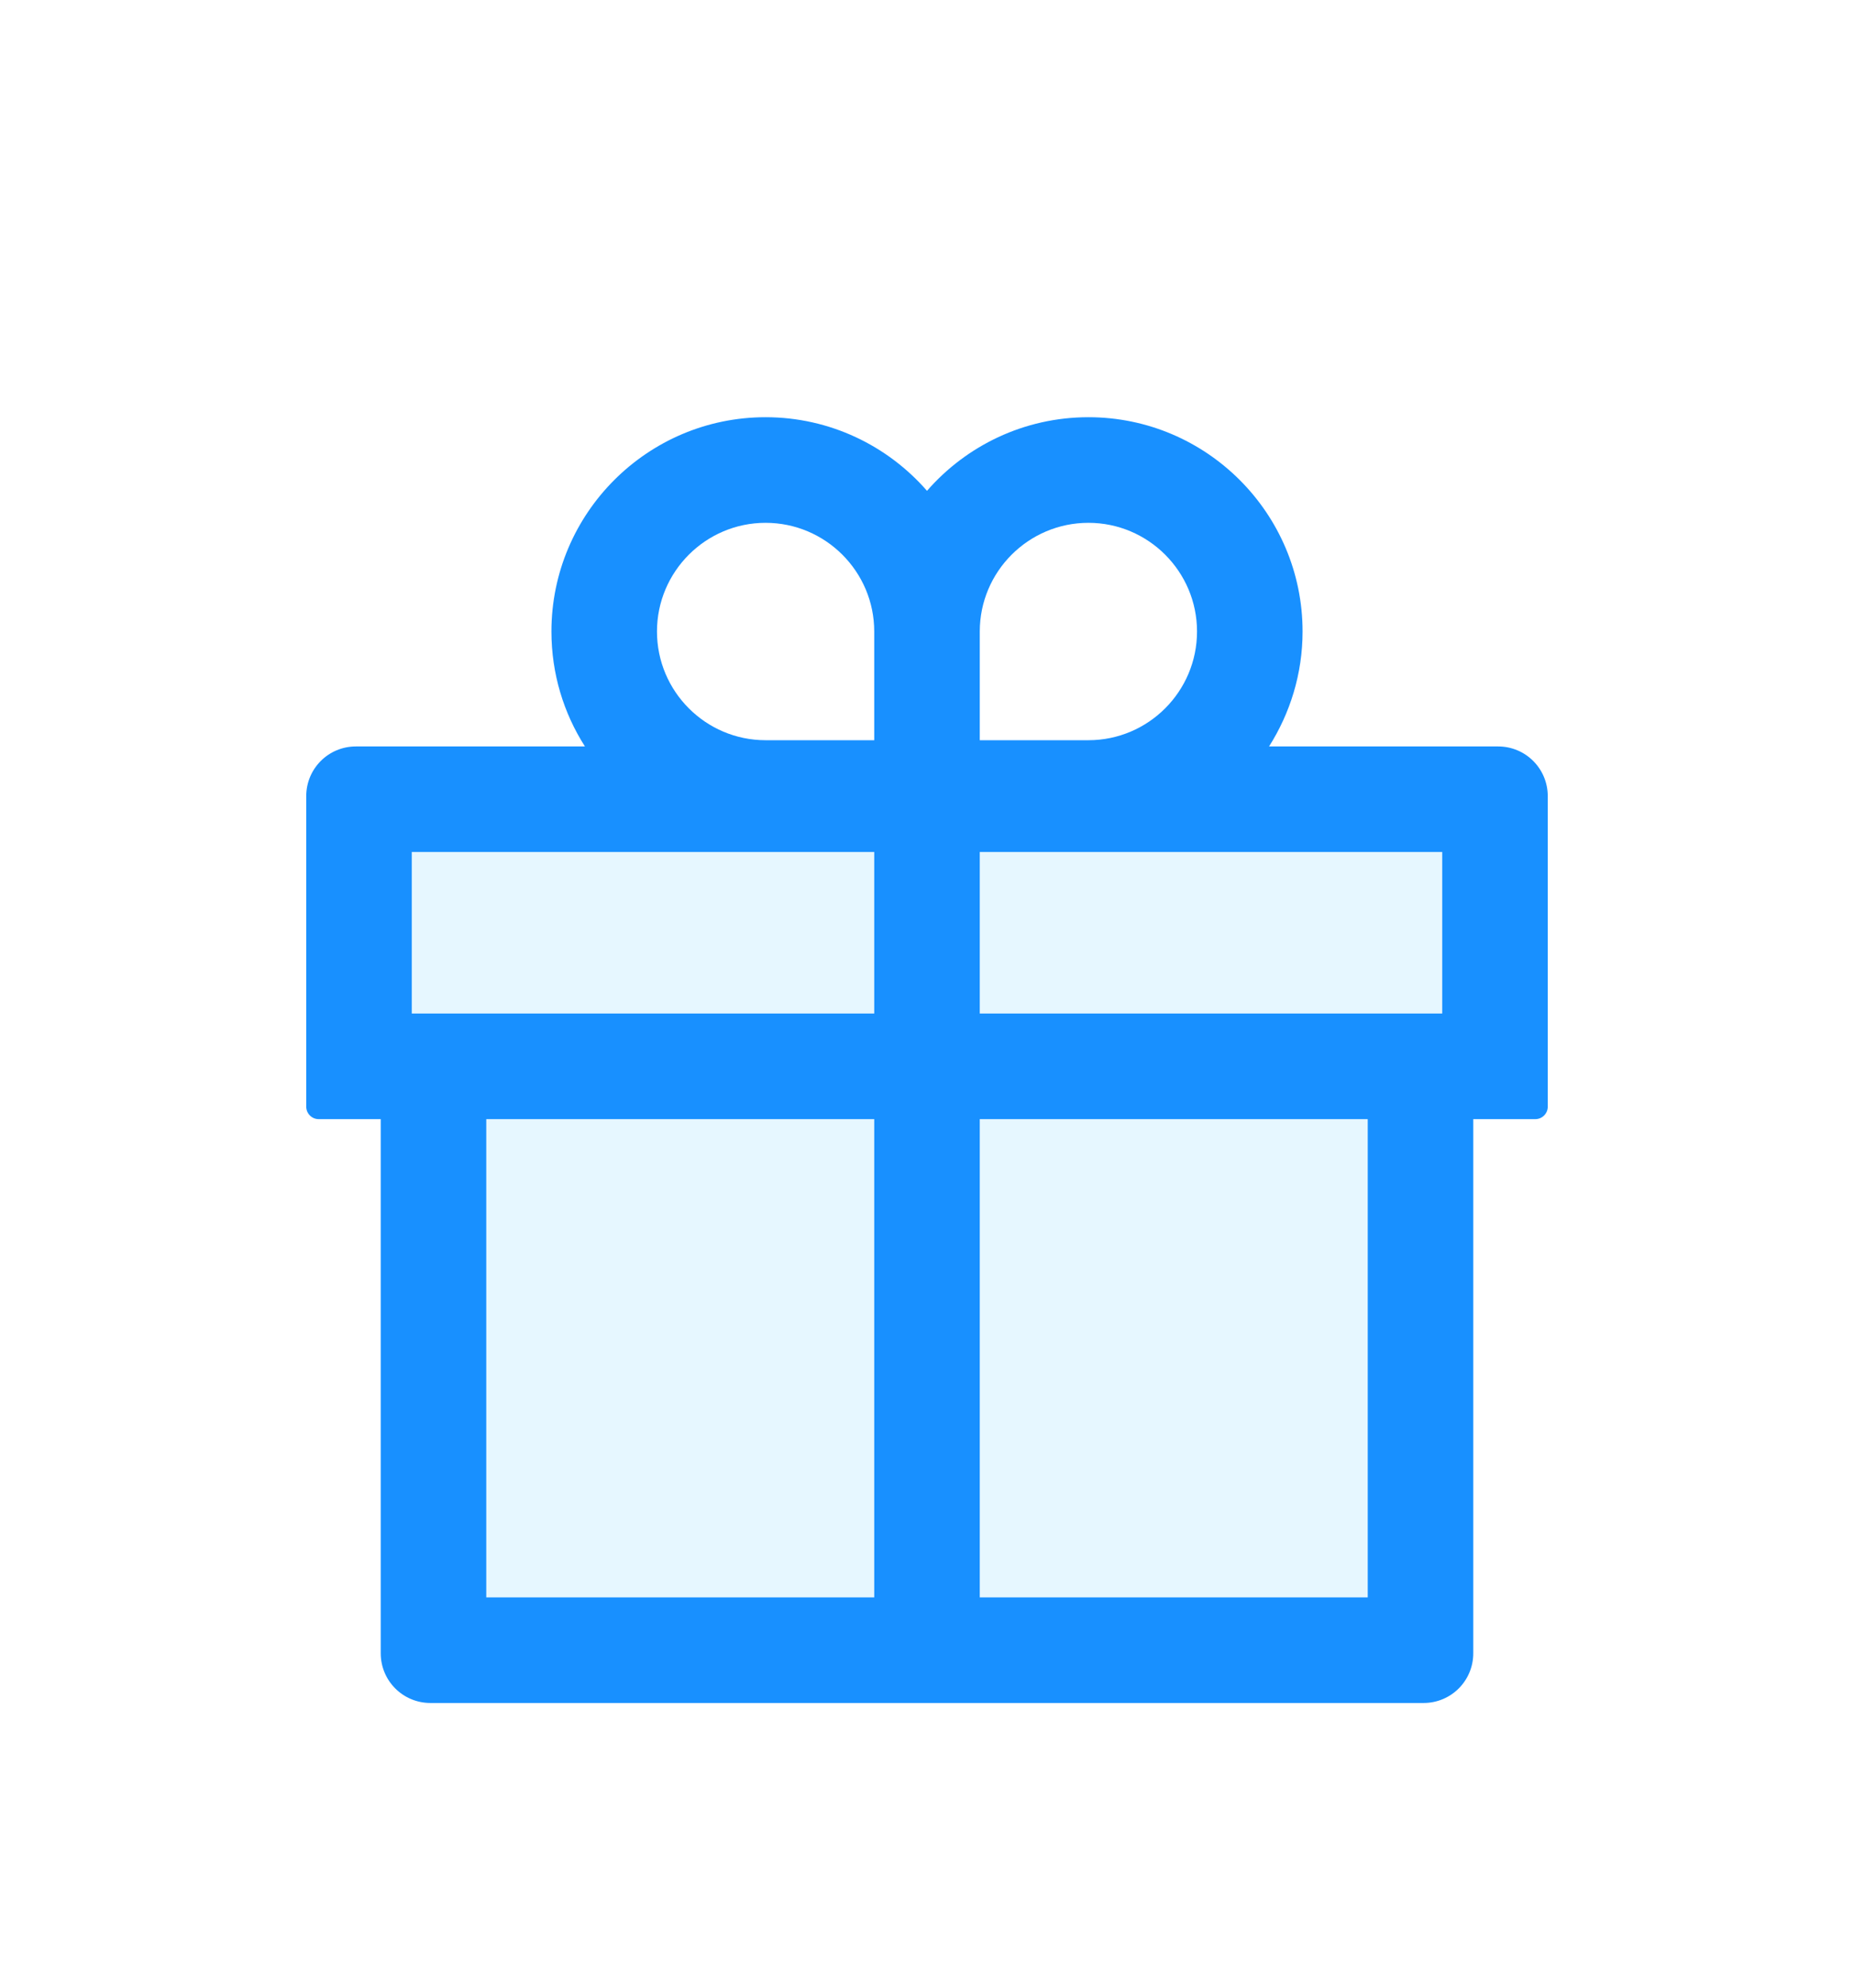 <svg width="28" height="30" viewBox="0 0 28 30" fill="none" xmlns="http://www.w3.org/2000/svg">
<g filter="url(#filter0_d)">
<path d="M14.797 8.859H21.781V11.297H14.797V8.859ZM7.344 12.891H13.203V20.109H7.344V12.891ZM6.219 8.859H13.203V11.297H6.219V8.859ZM14.797 12.891H20.656V20.109H14.797V12.891Z" fill="#E6F7FF"/>
<path d="M22.625 7.266H19.166C19.484 6.764 19.672 6.169 19.672 5.531C19.672 3.748 18.221 2.297 16.438 2.297C15.467 2.297 14.593 2.728 14 3.408C13.407 2.728 12.533 2.297 11.562 2.297C9.779 2.297 8.328 3.748 8.328 5.531C8.328 6.169 8.513 6.764 8.834 7.266H5.375C4.96 7.266 4.625 7.601 4.625 8.016V12.703C4.625 12.806 4.709 12.891 4.812 12.891H5.75V20.953C5.75 21.368 6.085 21.703 6.5 21.703H21.5C21.915 21.703 22.25 21.368 22.25 20.953V12.891H23.188C23.291 12.891 23.375 12.806 23.375 12.703V8.016C23.375 7.601 23.04 7.266 22.625 7.266ZM13.203 20.109H7.344V12.891H13.203V20.109ZM13.203 11.297H6.219V8.859H13.203V11.297ZM13.203 7.172H11.562C10.658 7.172 9.922 6.436 9.922 5.531C9.922 4.627 10.658 3.891 11.562 3.891C12.467 3.891 13.203 4.627 13.203 5.531V7.172ZM14.797 5.531C14.797 4.627 15.533 3.891 16.438 3.891C17.342 3.891 18.078 4.627 18.078 5.531C18.078 6.436 17.342 7.172 16.438 7.172H14.797V5.531ZM20.656 20.109H14.797V12.891H20.656V20.109ZM21.781 11.297H14.797V8.859H21.781V11.297Z" fill="#1890FF"/>
</g>
<defs>
<filter id="filter0_d" x="-2" y="0" width="32" height="32" filterUnits="userSpaceOnUse" color-interpolation-filters="sRGB">
<feFlood flood-opacity="0" result="BackgroundImageFix"/>
<feColorMatrix in="SourceAlpha" type="matrix" values="0 0 0 0 0 0 0 0 0 0 0 0 0 0 0 0 0 0 127 0"/>
<feOffset dy="4"/>
<feGaussianBlur stdDeviation="2"/>
<feColorMatrix type="matrix" values="0 0 0 0 0 0 0 0 0 0 0 0 0 0 0 0 0 0 0.25 0"/>
<feBlend mode="normal" in2="BackgroundImageFix" result="effect1_dropShadow"/>
<feBlend mode="normal" in="SourceGraphic" in2="effect1_dropShadow" result="shape"/>
</filter>
</defs>
</svg>
